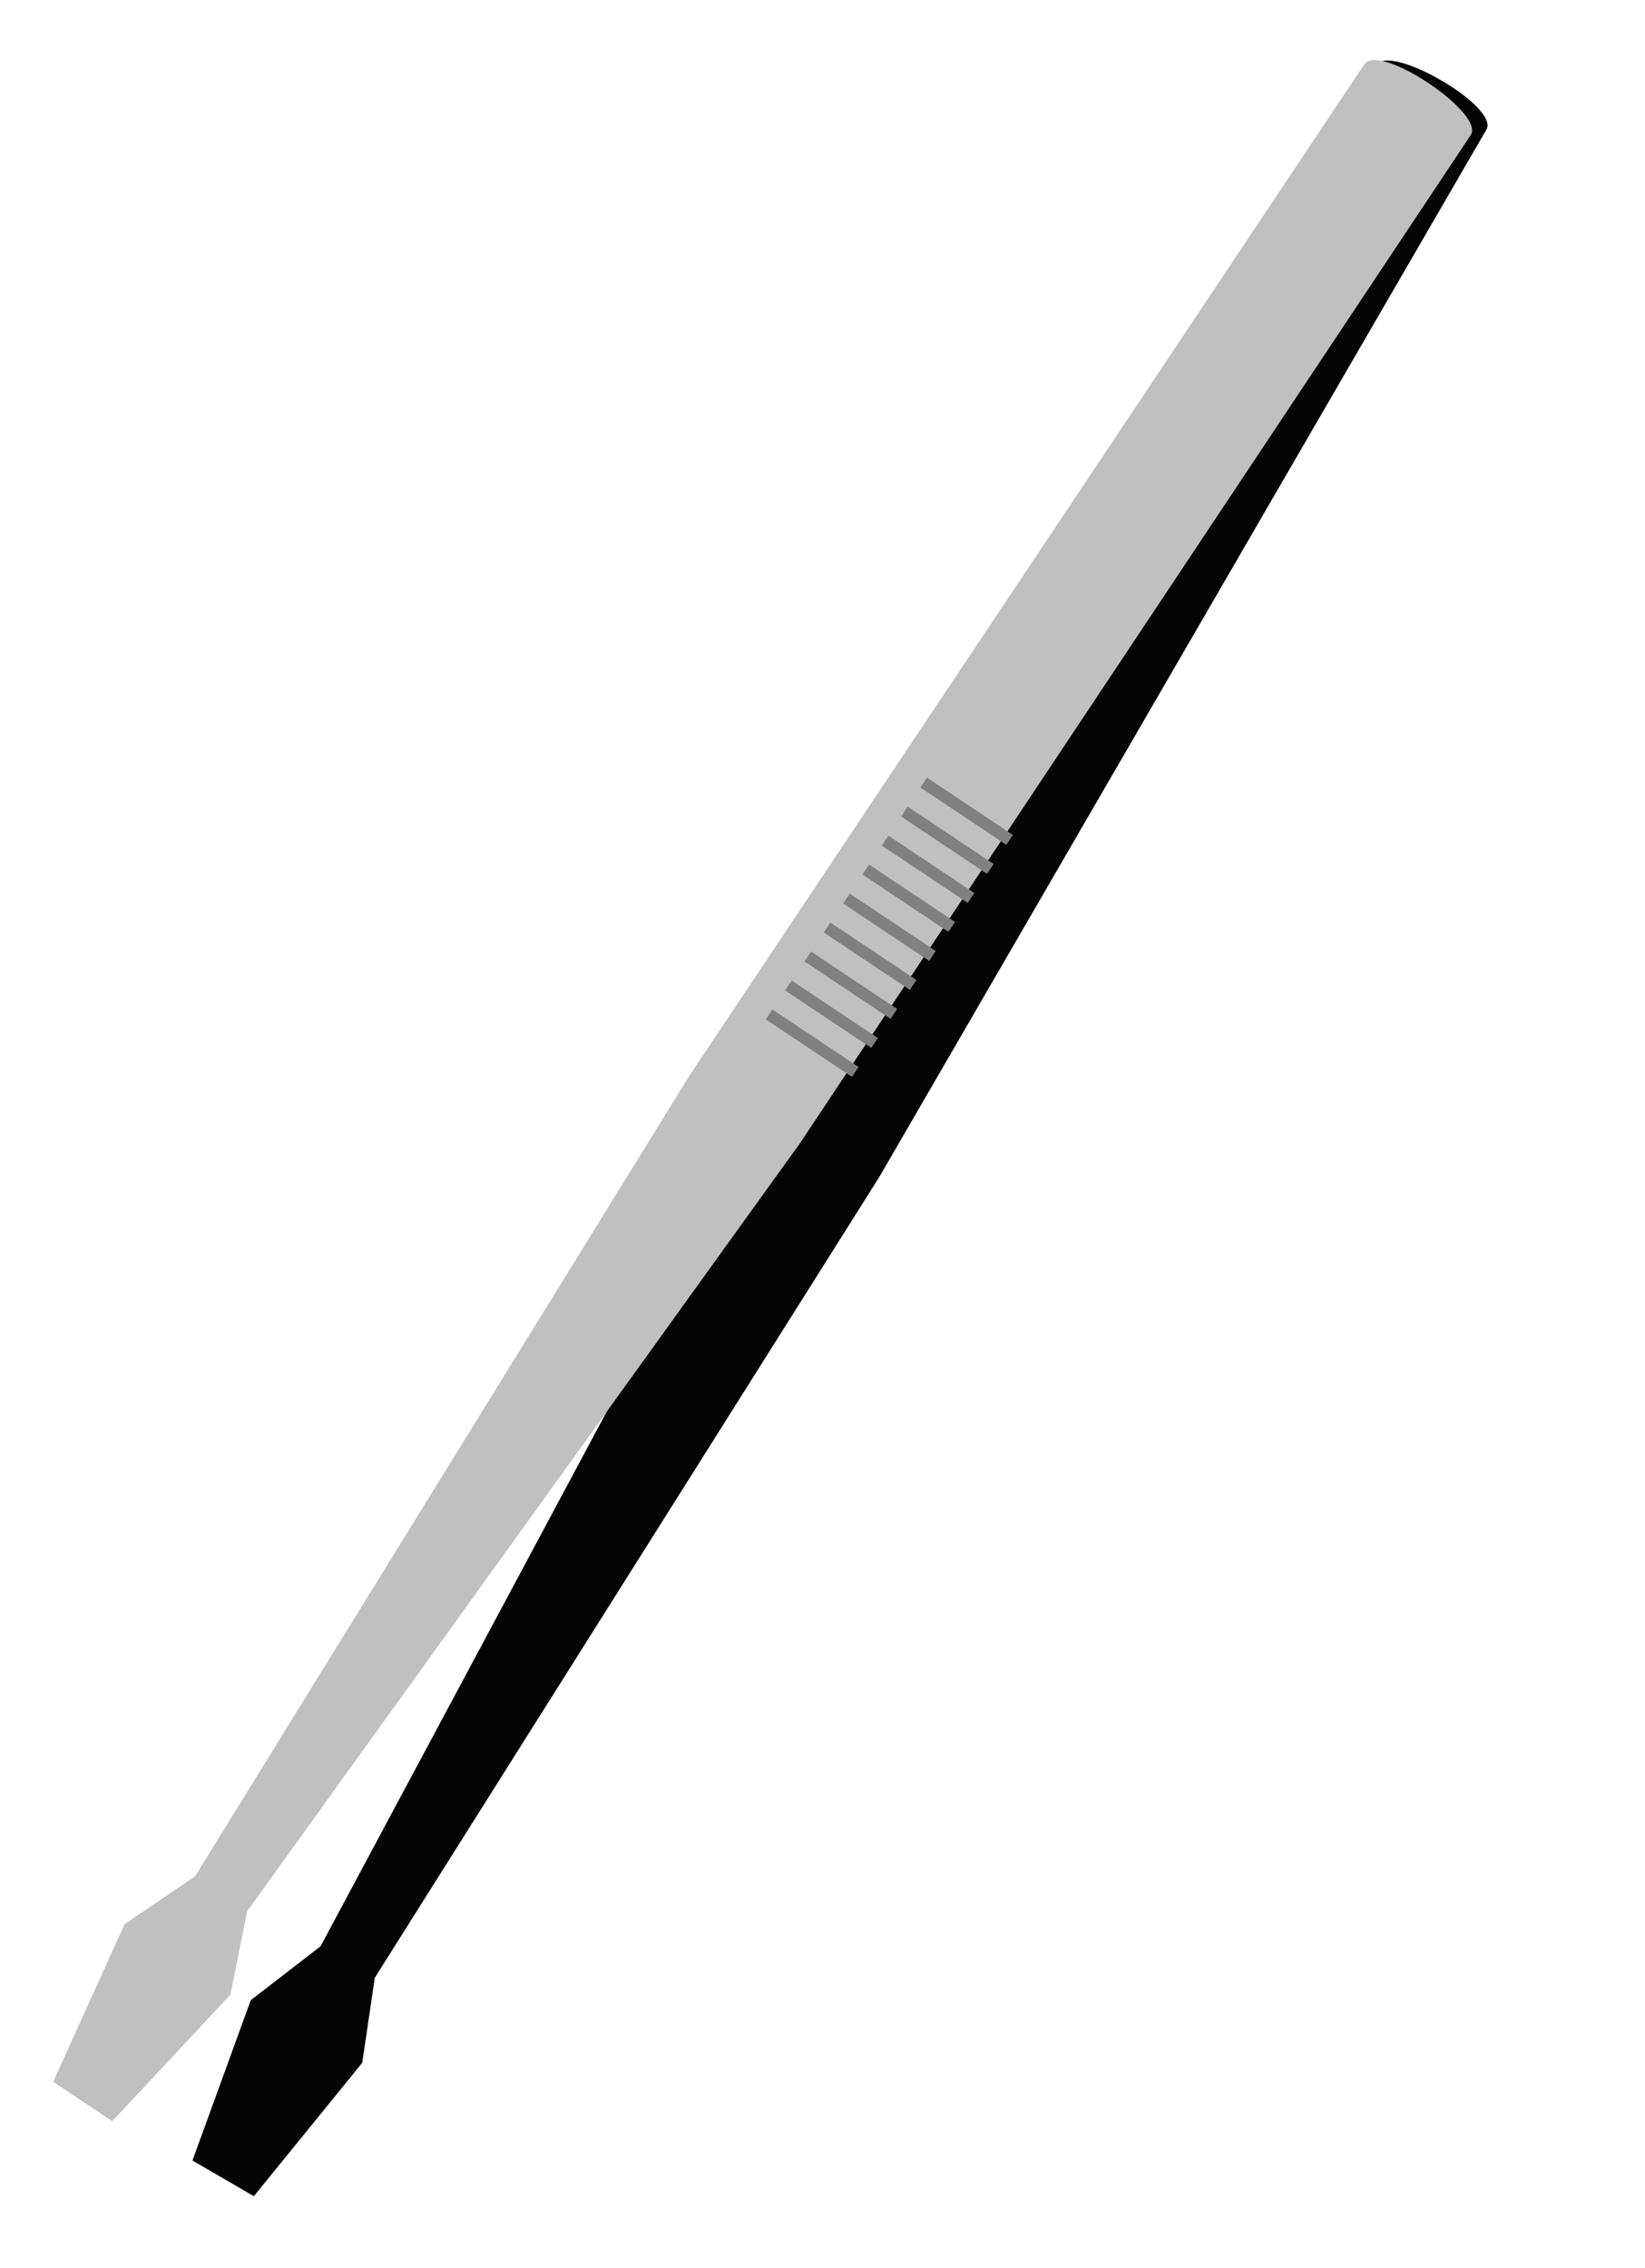 <?xml version="1.0" encoding="UTF-8" standalone="no"?>
<svg
   xmlns:dc="http://purl.org/dc/elements/1.1/"
   xmlns:cc="http://creativecommons.org/ns#"
   xmlns:rdf="http://www.w3.org/1999/02/22-rdf-syntax-ns#"
   xmlns:svg="http://www.w3.org/2000/svg"
   xmlns="http://www.w3.org/2000/svg"
   xmlns:xlink="http://www.w3.org/1999/xlink"
   xmlns:sodipodi="http://sodipodi.sourceforge.net/DTD/sodipodi-0.dtd"
   xmlns:inkscape="http://www.inkscape.org/namespaces/inkscape"
   inkscape:export-ydpi="96"
   inkscape:export-xdpi="96"
   inkscape:export-filename="D:\Calcatz\Icon Pack\VN Game Orient Express Theme\Visual Novel GUI\png\Evidence\customizable_background\pinset_1.png"
   sodipodi:docname="pinset_1.svg"
   inkscape:version="1.0 (4035a4fb49, 2020-05-01)"
   id="svg3025"
   version="1.1"
   viewBox="0 0 62.65 86.377"
   height="326.463"
   width="236.787">
  <defs
     id="defs3019">
    <clipPath
       id="clipPath1796"
       clipPathUnits="userSpaceOnUse">
      <rect
         y="79.542"
         x="-163.565"
         height="104.067"
         width="185.055"
         id="rect1798"
         style="fill:#260a0a;fill-opacity:1;stroke:#260a0a;stroke-width:0.154;stroke-linecap:round;stroke-linejoin:round;stroke-miterlimit:4;stroke-dasharray:none;stroke-opacity:1"
         inkscape:export-xdpi="300"
         inkscape:export-ydpi="300"
         clip-path="none" />
    </clipPath>
    <mask
       id="mask1788"
       maskUnits="userSpaceOnUse">
      <rect
         y="280.582"
         x="293.199"
         height="285.75"
         width="508"
         id="rect1790"
         style="opacity:0.226;fill:url(#linearGradient1792);fill-opacity:1;stroke:none;stroke-width:0.422;stroke-linecap:round;stroke-linejoin:round;stroke-miterlimit:4;stroke-dasharray:none;stroke-opacity:1"
         inkscape:export-xdpi="300"
         inkscape:export-ydpi="300"
         clip-path="none"
         mask="none"
         inkscape:export-filename="C:\Users\Fauzan\rect2219.png" />
    </mask>
    <linearGradient
       y2="488.196"
       x2="349.639"
       y1="445.069"
       x1="175.279"
       gradientTransform="matrix(2.743,0,0,2.7,-157.811,-894.672)"
       gradientUnits="userSpaceOnUse"
       id="linearGradient1792"
       xlink:href="#linearGradient2305"
       inkscape:collect="always" />
    <linearGradient
       inkscape:collect="always"
       id="linearGradient2305">
      <stop
         style="stop-color:#40403c;stop-opacity:1"
         offset="0"
         id="stop2301" />
      <stop
         style="stop-color:#1a1a17;stop-opacity:1"
         offset="1"
         id="stop2303" />
    </linearGradient>
    <filter
       height="1.046"
       y="-0.023"
       width="1.076"
       x="-0.038"
       id="filter11832"
       style="color-interpolation-filters:sRGB"
       inkscape:collect="always">
      <feGaussianBlur
         id="feGaussianBlur11834"
         stdDeviation="0.286"
         inkscape:collect="always" />
    </filter>
    <clipPath
       clipPathUnits="userSpaceOnUse"
       id="clipPath4484-2-5-1">
      <path
         sodipodi:nodetypes="ccccccccccc"
         d="m 1922.526,376.344 h 2.98 l 1.117,8.911 -1.338,4.191 1.409,49.635 -0.071,63.54 c 0,1.386 -5.364,1.386 -5.364,0 v -63.819 l 1.394,-49.356 -1.394,-4.284 z"
         style="fill:#c0c0c0;fill-opacity:1;stroke-width:0.896;stroke-linecap:round;stroke-miterlimit:4;stroke-dasharray:none;paint-order:fill markers stroke"
         id="path4486-0-9-8" />
    </clipPath>
  </defs>
  <sodipodi:namedview
     inkscape:window-maximized="1"
     inkscape:window-y="-8"
     inkscape:window-x="-8"
     inkscape:window-height="705"
     inkscape:window-width="1366"
     fit-margin-bottom="0"
     fit-margin-right="0"
     fit-margin-left="0"
     fit-margin-top="0"
     units="px"
     showgrid="false"
     inkscape:document-rotation="0"
     inkscape:current-layer="layer1"
     inkscape:document-units="mm"
     inkscape:cy="92.050235"
     inkscape:cx="127.69018"
     inkscape:zoom="0.67114695"
     inkscape:pageshadow="2"
     inkscape:pageopacity="0.0"
     borderopacity="1.0"
     bordercolor="#666666"
     pagecolor="#ffffff"
     id="base" />
  <g
     transform="translate(-69.597,-148.405)"
     id="layer1"
     inkscape:groupmode="layer"
     inkscape:label="Layer 1">
    <path
       transform="matrix(2.282,1.522,1.522,-2.282,-1240.28,-319.358)"
       sodipodi:nodetypes="ccccccccccc"
       d="m 510.771,99.624 0.984,0.061 0.224,2.376 -0.51,1.079 -0.342,13.136 -1.057,16.778 c -0.023,0.366 -1.793,0.257 -1.771,-0.109 l 1.038,-16.854 1.263,-13.006 -0.391,-1.16 z"
       style="fill:#050505;fill-opacity:1;stroke-width:0.265;stroke-linecap:round;stroke-miterlimit:4;stroke-dasharray:none;paint-order:fill markers stroke;filter:url(#filter11832)"
       id="path1862" />
    <path
       id="path1864"
       style="fill:#c0c0c0;fill-opacity:1;stroke-width:0.727;stroke-linecap:round;stroke-miterlimit:4;stroke-dasharray:none;paint-order:fill markers stroke"
       d="m 71.622,227.696 2.249,1.5 4.499,-4.815 0.642,-3.185 21.056,-29.254 25.541,-38.392 c 0.558,-0.837 -3.489,-3.537 -4.048,-2.701 l -25.707,38.525 -18.829,30.496 -2.683,1.822 z"
       sodipodi:nodetypes="ccccccccccc" />
    <path
       id="path1866"
       style="fill:none;stroke:#808080;stroke-width:0.624;stroke-linecap:butt;stroke-linejoin:miter;stroke-miterlimit:4;stroke-dasharray:none;stroke-opacity:1"
       d="m 1916.527,439.957 h 14.75 z m 0,1.826 h 14.75 z m 0,1.828 h 14.75 z m 0,1.826 h 14.75 z m 0,1.828 h 14.75 z m 0,1.828 h 14.75 z m 0,1.826 h 14.75 z m 0,1.828 h 14.75 z m 0,1.826 h 14.75 z"
       transform="matrix(0.604,0.403,0.403,-0.604,-1238.856,-321.492)"
       clip-path="url(#clipPath4484-2-5-1)" />
  </g>
</svg>

